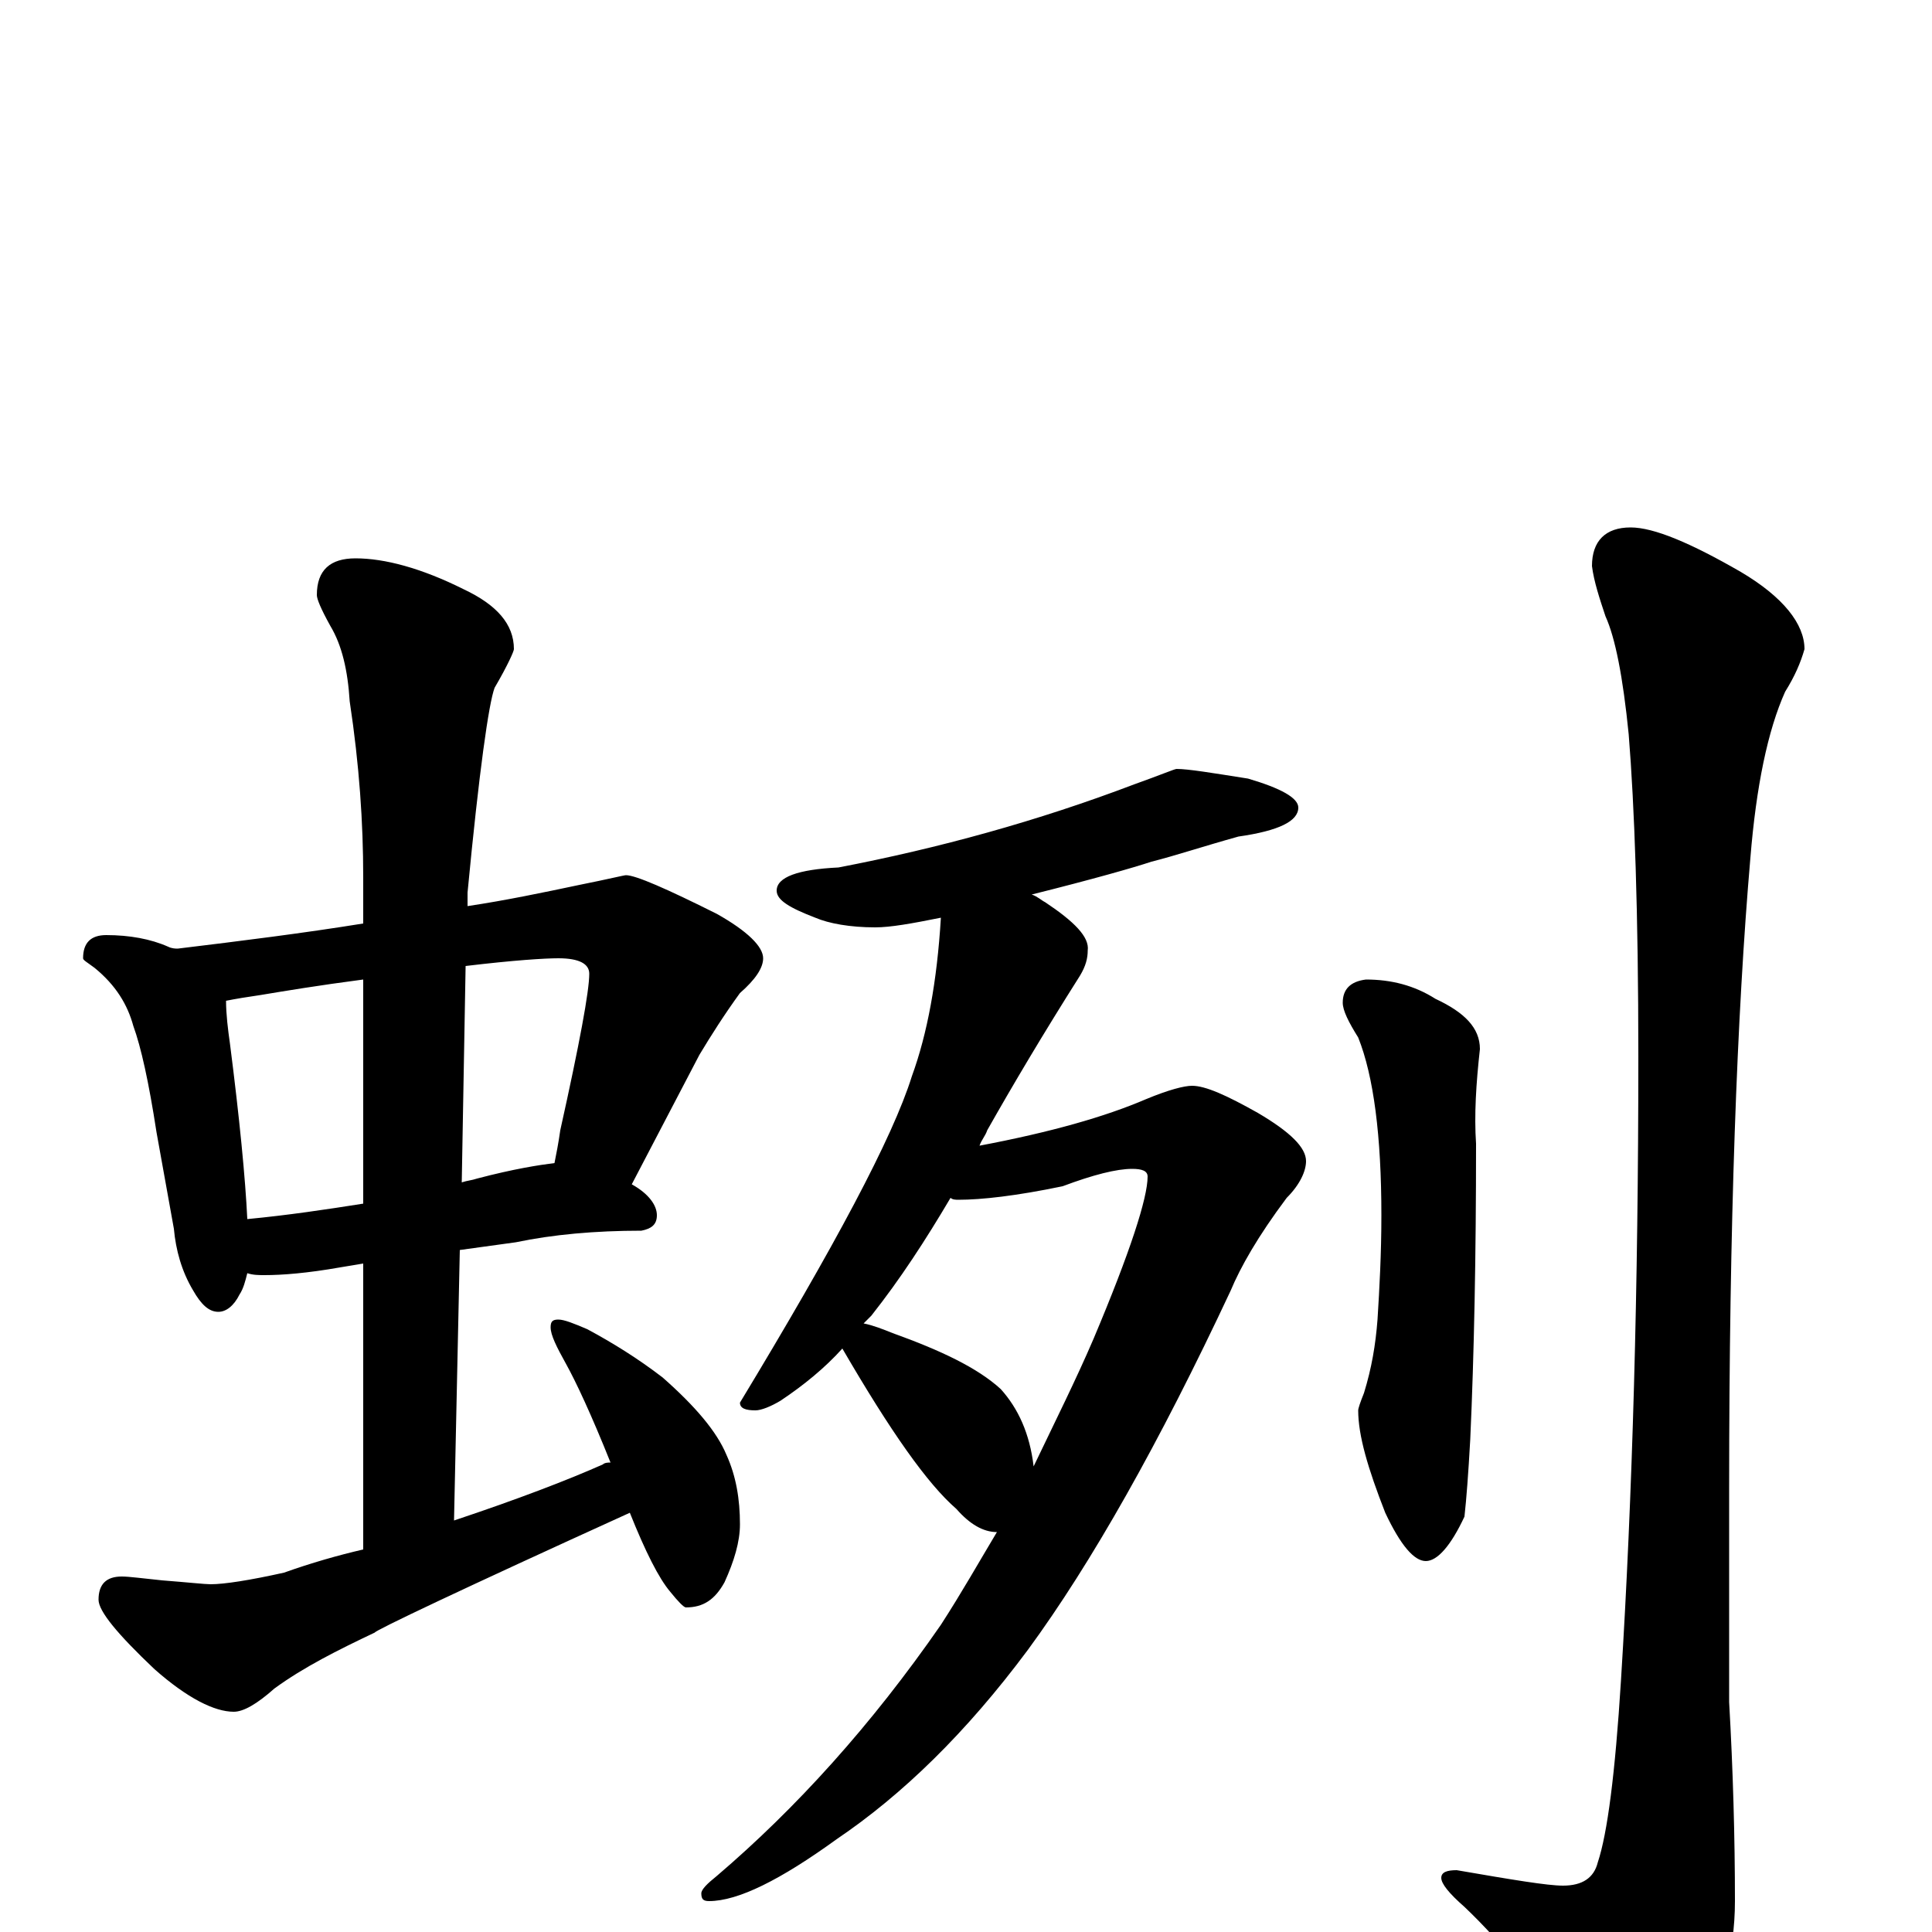 <?xml version="1.0" encoding="utf-8" ?>
<!DOCTYPE svg PUBLIC "-//W3C//DTD SVG 1.1//EN" "http://www.w3.org/Graphics/SVG/1.1/DTD/svg11.dtd">
<svg version="1.1" id="Layer_1" xmlns="http://www.w3.org/2000/svg" xmlns:xlink="http://www.w3.org/1999/xlink" x="0px" y="145px" width="1000px" height="1000px" viewBox="0 0 1000 1000" enable-background="new 0 0 1000 1000" xml:space="preserve">
<g id="Layer_1">
<path id="glyph" transform="matrix(1 0 0 -1 0 1000)" d="M55,516C67,516 78,514 87,510C89,509 91,509 92,509C125,513 157,517 188,522l0,24C188,574 186,604 181,637C180,653 177,666 171,676C166,685 164,690 164,692C164,705 171,711 184,711C199,711 218,706 240,695C257,687 266,677 266,664C266,663 263,656 256,644C253,636 248,601 242,538l0,-7C262,534 281,538 300,542C315,545 323,547 324,547C329,547 345,540 371,527C387,518 395,510 395,504C395,499 391,493 383,486C375,475 368,464 362,454l-35,-67C336,382 340,376 340,371C340,366 337,364 332,363C308,363 286,361 267,357l-29,-4l-3,-140C268,224 294,234 312,242C313,243 315,243 316,243C306,268 298,285 293,294C288,303 285,309 285,313C285,316 286,317 289,317C292,317 297,315 304,312C317,305 330,297 343,287C360,272 371,259 376,247C381,236 383,224 383,211C383,202 380,192 375,181C370,172 364,168 355,168C354,168 351,171 347,176C341,183 334,197 326,217C238,177 194,156 194,155C175,146 157,137 142,126C133,118 126,114 121,114C111,114 97,121 80,136C61,154 51,166 51,172C51,180 55,184 63,184C67,184 74,183 84,182C97,181 106,180 109,180C116,180 129,182 147,186C161,191 175,195 188,198l0,148l-12,-2C159,341 146,340 137,340C134,340 131,340 128,341C127,337 126,333 124,330C121,324 117,321 113,321C108,321 104,325 100,332C94,342 91,353 90,364l-9,50C77,440 73,458 69,469C66,480 60,490 49,499C45,502 43,503 43,504C43,512 47,516 55,516M128,369C149,371 169,374 188,377l0,116C165,490 147,487 135,485C128,484 122,483 117,482C117,475 118,467 119,460C124,421 127,390 128,369M241,500l-2,-112C242,389 244,389 247,390C266,395 279,397 287,398C288,403 289,408 290,415C300,460 305,487 305,496C305,501 300,504 289,504C282,504 266,503 241,500M609,602C615,602 627,600 646,597C663,592 672,587 672,582C672,575 662,570 641,567C623,562 608,557 596,554C587,551 566,545 534,537C537,536 539,534 541,533C556,523 564,515 563,508C563,504 562,500 559,495C540,465 524,438 511,415C510,412 508,410 507,407C544,414 572,422 593,431C605,436 613,438 617,438C624,438 635,433 651,424C668,414 676,406 676,399C676,394 673,387 666,380C651,360 642,344 637,332C600,253 565,191 532,146C500,103 467,71 433,48C404,27 382,16 367,16C364,16 363,17 363,20C363,22 366,25 371,29C412,64 451,107 487,159C498,176 507,192 516,207C509,207 502,211 495,219C480,232 461,259 436,302C427,292 416,283 404,275C399,272 394,270 391,270C386,270 383,271 383,274C432,355 462,411 472,443C480,465 485,492 487,525C472,522 461,520 453,520C440,520 429,522 422,525C409,530 402,534 402,539C402,546 413,550 434,551C486,561 537,575 587,594C601,599 608,602 609,602M447,315C452,314 457,312 462,310C487,301 506,292 518,281C527,271 533,258 535,241C546,264 557,286 566,307C585,352 594,380 594,391C594,394 591,395 586,395C578,395 566,392 550,386C526,381 508,379 496,379C495,379 493,379 492,380C479,358 466,338 451,319C450,318 448,316 447,315M707,493C720,493 732,490 743,483C758,476 766,468 766,457C764,439 763,423 764,408C764,350 763,299 761,255C760,237 759,224 758,215C751,200 744,192 738,192C732,192 725,200 717,217C708,240 703,257 703,270C703,271 704,274 706,279C710,292 712,304 713,317C714,333 715,351 715,371C715,412 711,443 703,463C698,471 695,477 695,481C695,488 699,492 707,493M844,727C856,727 875,719 901,704C923,691 934,677 934,664C932,657 929,650 924,642C915,622 909,593 906,556C899,475 895,366 895,229l0,-110C897,84 898,49 898,16C898,-11 891,-35 877,-58C864,-79 855,-89 848,-89C841,-89 833,-82 824,-68C800,-33 778,-6 758,13C750,20 746,25 746,28C746,31 749,32 754,32C783,27 801,24 809,24C819,24 825,28 827,36C832,51 836,82 839,130C845,226 848,334 848,453C848,528 846,583 843,620C840,650 836,670 831,681C828,690 825,699 824,707C824,720 831,727 844,727z"/>
</g>
</svg>
